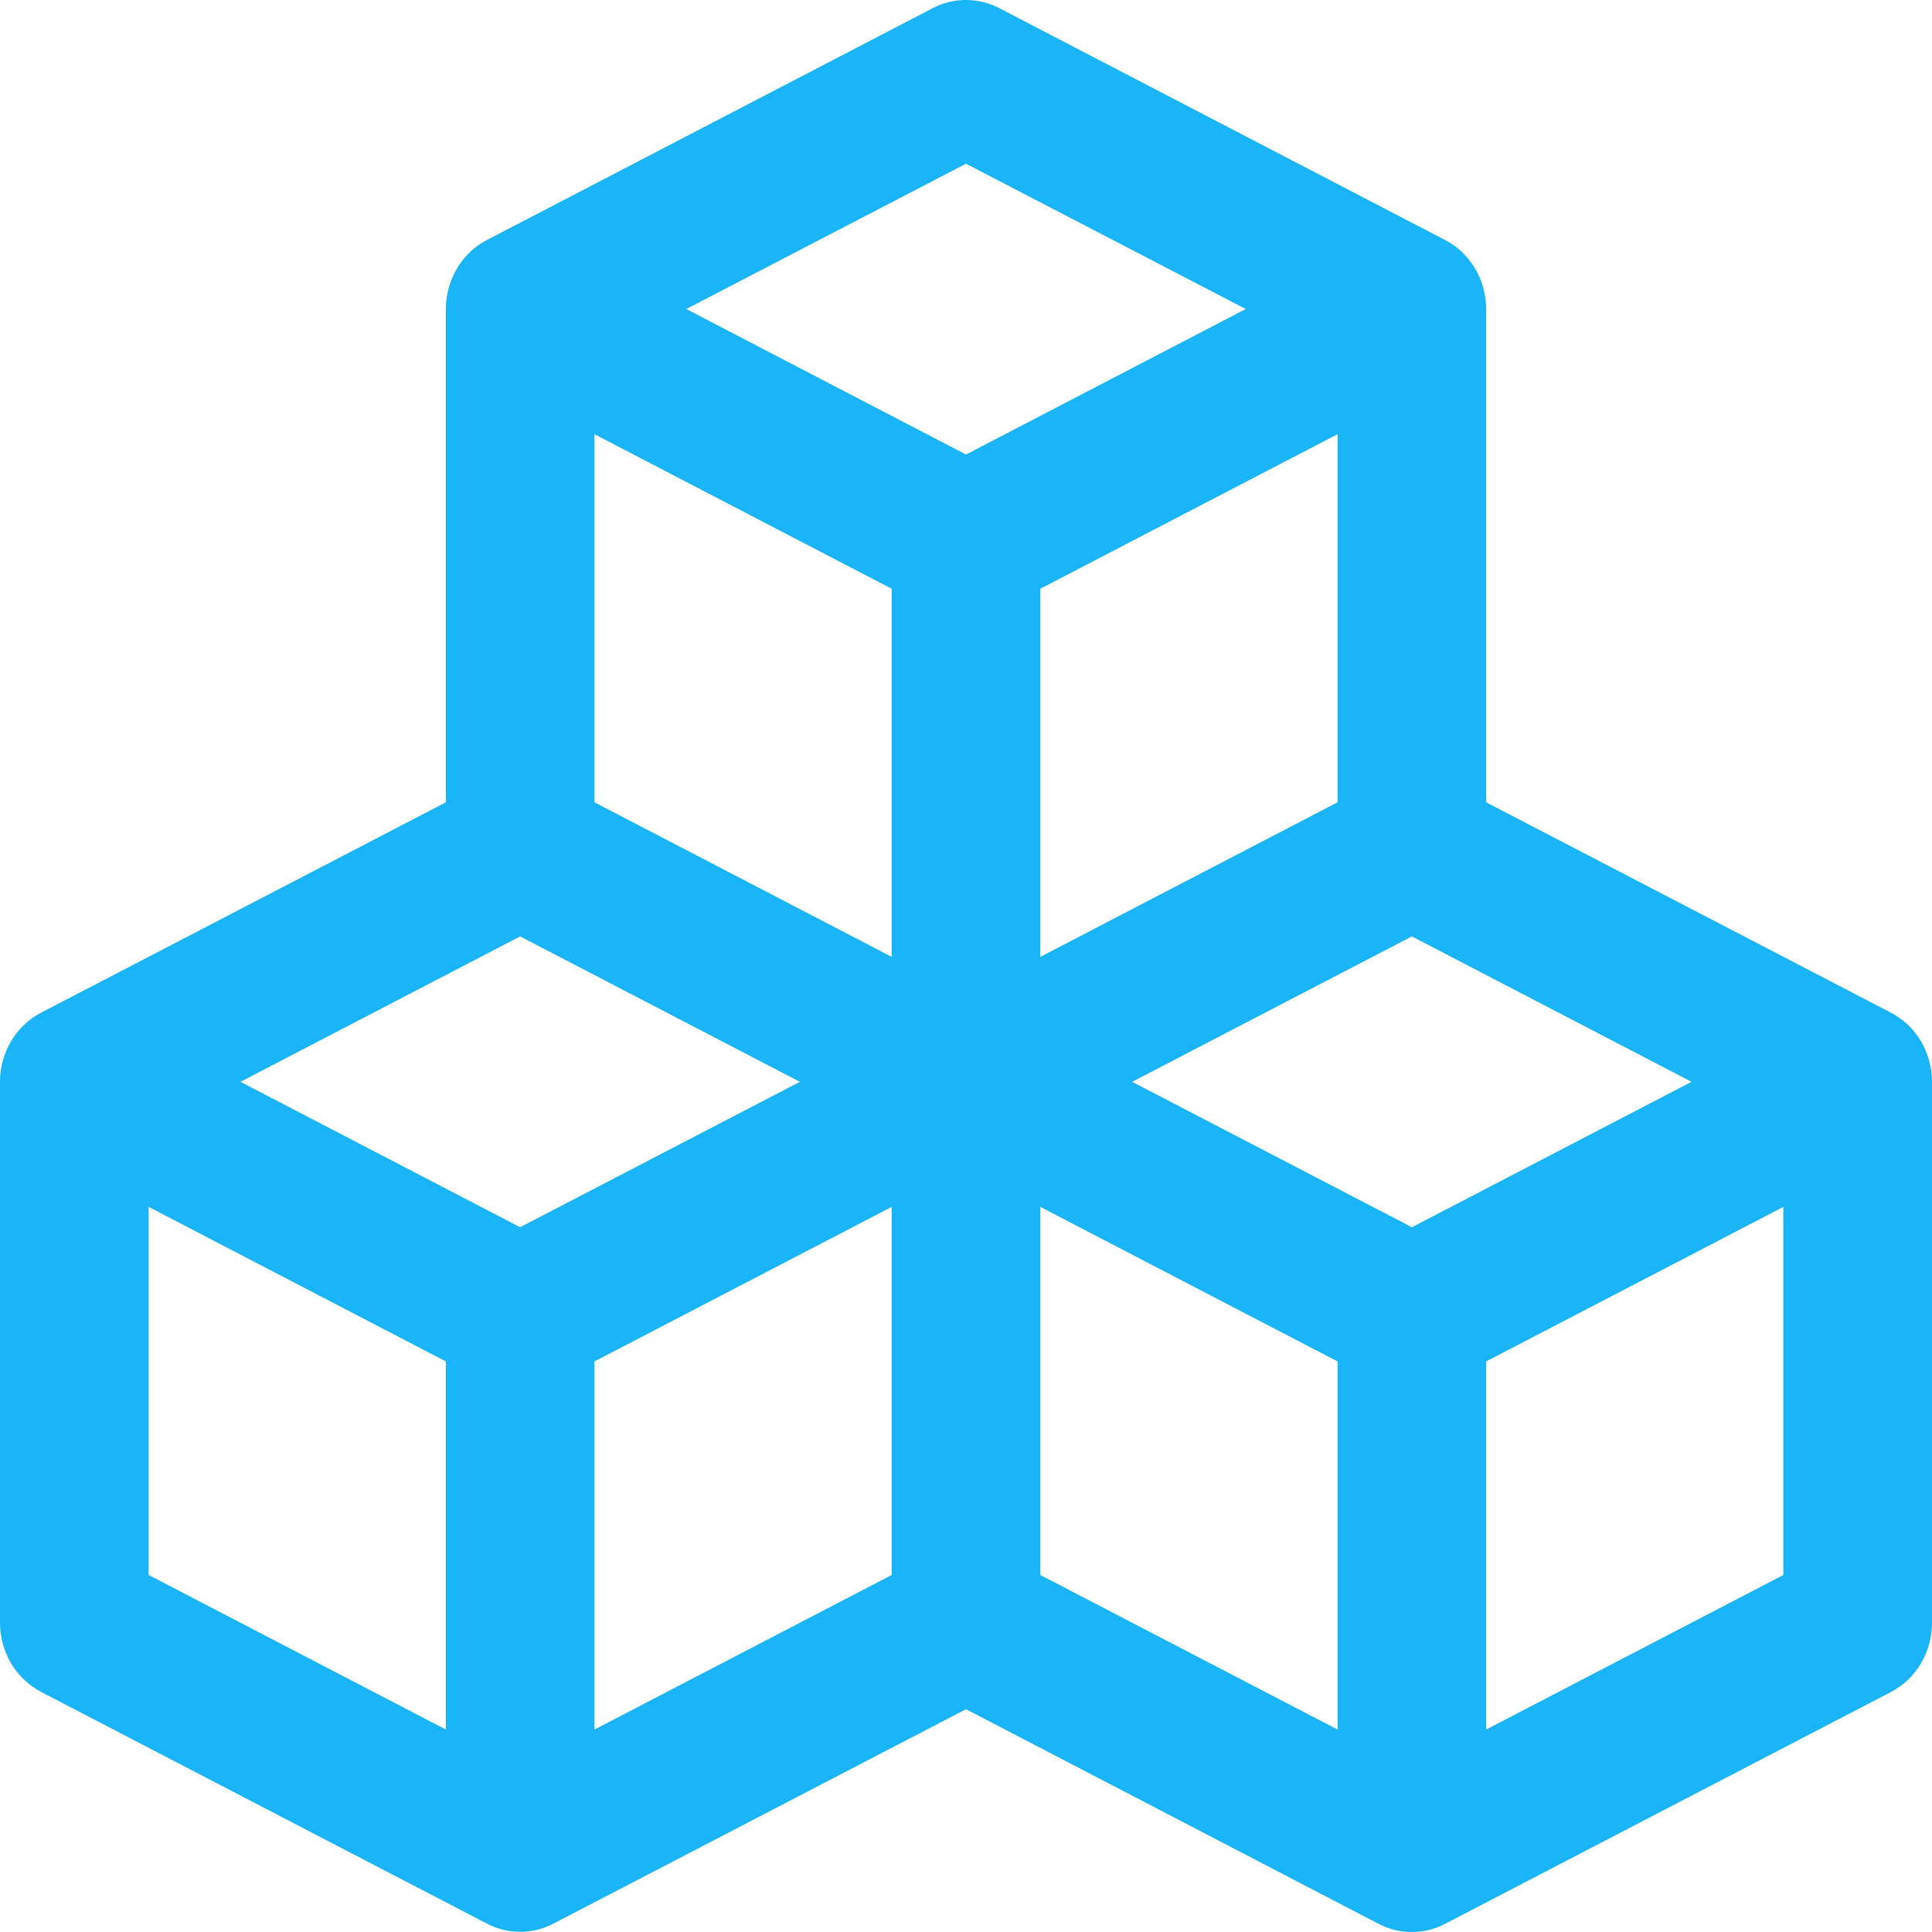 <svg width="19" height="19" viewBox="0 0 19 19" fill="none" xmlns="http://www.w3.org/2000/svg">
<path d="M18.596 9.959L14.615 7.89V3.039C14.615 2.898 14.578 2.76 14.506 2.64C14.435 2.52 14.333 2.423 14.211 2.36L9.827 0.08C9.725 0.027 9.613 0 9.5 0C9.387 0 9.275 0.027 9.173 0.08L4.789 2.36C4.667 2.423 4.565 2.52 4.494 2.64C4.423 2.76 4.385 2.898 4.385 3.039V7.89L0.404 9.959C0.283 10.022 0.18 10.119 0.109 10.239C0.038 10.36 -6.3202e-05 10.498 7.93704e-08 10.639V15.959C7.25341e-05 16.1 0.038 16.238 0.109 16.358C0.181 16.479 0.283 16.575 0.404 16.639L4.789 18.918C4.89 18.971 5.002 18.998 5.115 18.998C5.229 18.998 5.341 18.971 5.442 18.918L9.5 16.809L13.558 18.92C13.659 18.973 13.771 19 13.885 19C13.998 19 14.11 18.973 14.211 18.92L18.596 16.64C18.718 16.577 18.82 16.48 18.891 16.359C18.962 16.239 19 16.1 19 15.959V10.639C19 10.498 18.962 10.36 18.891 10.239C18.82 10.119 18.717 10.022 18.596 9.959ZM13.154 7.89L10.231 9.41V5.79L13.154 4.27V7.89ZM9.5 1.61L12.251 3.039L9.5 4.47L6.749 3.039L9.5 1.61ZM5.846 4.27L8.769 5.79V9.41L5.846 7.89V4.27ZM4.385 17.009L1.462 15.489V11.869L4.385 13.389V17.009ZM5.115 12.069L2.365 10.639L5.115 9.209L7.866 10.639L5.115 12.069ZM5.846 13.389L8.769 11.869V15.489L5.846 17.009V13.389ZM13.154 17.009L10.231 15.489V11.869L13.154 13.389V17.009ZM13.885 12.069L11.134 10.639L13.885 9.209L16.635 10.639L13.885 12.069ZM17.538 15.489L14.615 17.009V13.389L17.538 11.869V15.489Z" fill="#19B5F8"/>
</svg>
